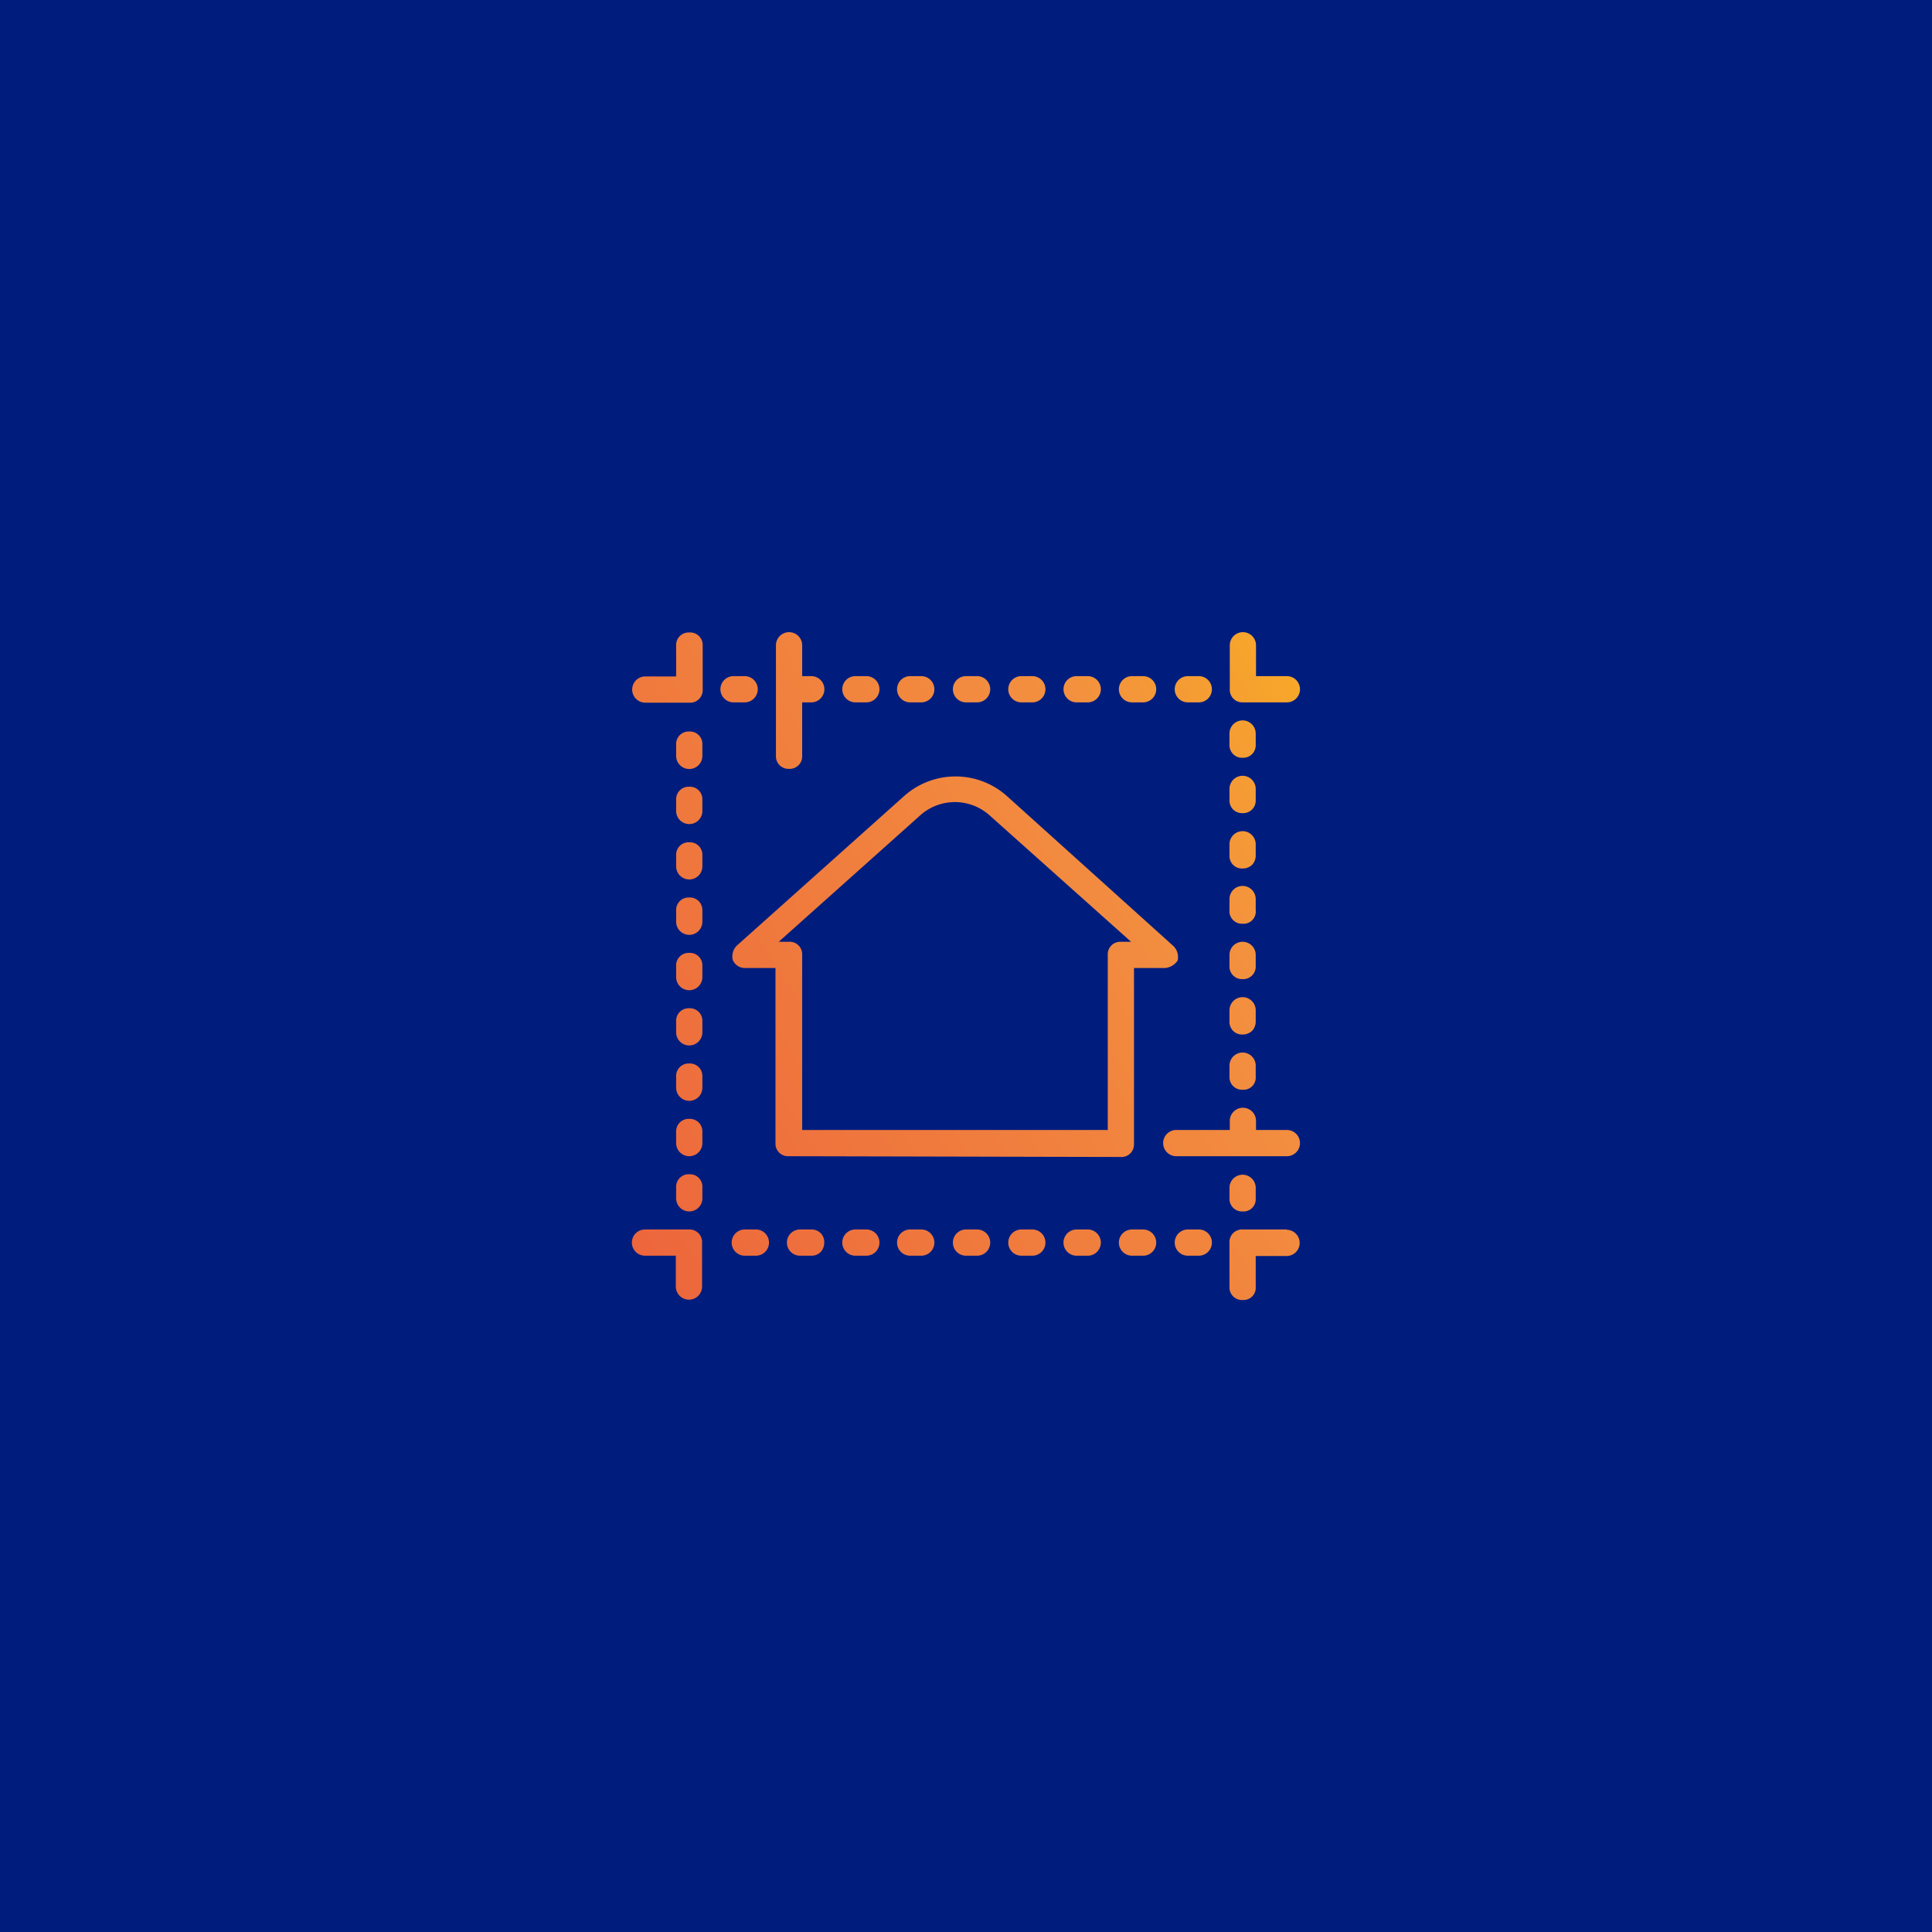 <svg xmlns="http://www.w3.org/2000/svg" xmlns:xlink="http://www.w3.org/1999/xlink" viewBox="0 0 125.24 125.24"><defs><style>.cls-1{fill:#001d7e;}.cls-2{fill:url(#Degradado_sin_nombre_3);}.cls-3{fill:url(#Degradado_sin_nombre_3-2);}.cls-4{fill:url(#Degradado_sin_nombre_3-3);}.cls-5{fill:url(#Degradado_sin_nombre_3-4);}.cls-6{fill:url(#Degradado_sin_nombre_3-5);}.cls-7{fill:url(#Degradado_sin_nombre_3-6);}.cls-8{fill:url(#Degradado_sin_nombre_3-7);}.cls-9{fill:url(#Degradado_sin_nombre_3-8);}.cls-10{fill:url(#Degradado_sin_nombre_3-9);}.cls-11{fill:url(#Degradado_sin_nombre_3-10);}.cls-12{fill:url(#Degradado_sin_nombre_3-11);}.cls-13{fill:url(#Degradado_sin_nombre_3-12);}.cls-14{fill:url(#Degradado_sin_nombre_3-13);}.cls-15{fill:url(#Degradado_sin_nombre_3-14);}.cls-16{fill:url(#Degradado_sin_nombre_3-15);}.cls-17{fill:url(#Degradado_sin_nombre_3-16);}.cls-18{fill:url(#Degradado_sin_nombre_3-17);}.cls-19{fill:url(#Degradado_sin_nombre_3-18);}.cls-20{fill:url(#Degradado_sin_nombre_3-19);}.cls-21{fill:url(#Degradado_sin_nombre_3-20);}.cls-22{fill:url(#Degradado_sin_nombre_3-21);}.cls-23{fill:url(#Degradado_sin_nombre_3-22);}.cls-24{fill:url(#Degradado_sin_nombre_3-23);}.cls-25{fill:url(#Degradado_sin_nombre_3-24);}.cls-26{fill:url(#Degradado_sin_nombre_3-25);}.cls-27{fill:url(#Degradado_sin_nombre_3-26);}.cls-28{fill:url(#Degradado_sin_nombre_3-27);}.cls-29{fill:url(#Degradado_sin_nombre_3-28);}.cls-30{fill:url(#Degradado_sin_nombre_3-29);}.cls-31{fill:url(#Degradado_sin_nombre_3-30);}.cls-32{fill:url(#Degradado_sin_nombre_3-31);}.cls-33{fill:url(#Degradado_sin_nombre_3-32);}.cls-34{fill:url(#Degradado_sin_nombre_3-33);}.cls-35{fill:url(#Degradado_sin_nombre_3-34);}.cls-36{fill:url(#Degradado_sin_nombre_3-35);}.cls-37{fill:url(#Degradado_sin_nombre_3-36);}.cls-38{fill:url(#Degradado_sin_nombre_3-37);}.cls-39{fill:url(#Degradado_sin_nombre_3-38);}.cls-40{fill:url(#Degradado_sin_nombre_3-39);}.cls-41{fill:url(#Degradado_sin_nombre_3-40);}.cls-42{fill:url(#Degradado_sin_nombre_3-41);}</style><linearGradient id="Degradado_sin_nombre_3" x1="99.6" y1="15.2" x2="11.6" y2="70.05" gradientUnits="userSpaceOnUse"><stop offset="0" stop-color="#fff33b"/><stop offset="0.01" stop-color="#fee72e"/><stop offset="0.04" stop-color="#fed51b"/><stop offset="0.07" stop-color="#fdca10"/><stop offset="0.1" stop-color="#fdc70c"/><stop offset="0.4" stop-color="#f3903f"/><stop offset="0.8" stop-color="#ed683c"/><stop offset="1" stop-color="#e93e3a"/></linearGradient><linearGradient id="Degradado_sin_nombre_3-2" x1="111.7" y1="34.6" x2="23.7" y2="89.46" xlink:href="#Degradado_sin_nombre_3"/><linearGradient id="Degradado_sin_nombre_3-3" x1="120.51" y1="48.74" x2="32.51" y2="103.6" xlink:href="#Degradado_sin_nombre_3"/><linearGradient id="Degradado_sin_nombre_3-4" x1="114.68" y1="39.38" x2="26.68" y2="94.24" xlink:href="#Degradado_sin_nombre_3"/><linearGradient id="Degradado_sin_nombre_3-5" x1="115.68" y1="41" x2="27.68" y2="95.85" xlink:href="#Degradado_sin_nombre_3"/><linearGradient id="Degradado_sin_nombre_3-6" x1="116.68" y1="42.61" x2="28.69" y2="97.46" xlink:href="#Degradado_sin_nombre_3"/><linearGradient id="Degradado_sin_nombre_3-7" x1="117.69" y1="44.22" x2="29.69" y2="99.07" xlink:href="#Degradado_sin_nombre_3"/><linearGradient id="Degradado_sin_nombre_3-8" x1="118.69" y1="45.83" x2="30.69" y2="100.68" xlink:href="#Degradado_sin_nombre_3"/><linearGradient id="Degradado_sin_nombre_3-9" x1="119.7" y1="47.44" x2="31.7" y2="102.29" xlink:href="#Degradado_sin_nombre_3"/><linearGradient id="Degradado_sin_nombre_3-10" x1="120.7" y1="49.04" x2="32.7" y2="103.9" xlink:href="#Degradado_sin_nombre_3"/><linearGradient id="Degradado_sin_nombre_3-11" x1="121.7" y1="50.66" x2="33.71" y2="105.51" xlink:href="#Degradado_sin_nombre_3"/><linearGradient id="Degradado_sin_nombre_3-12" x1="122.71" y1="52.27" x2="34.71" y2="107.12" xlink:href="#Degradado_sin_nombre_3"/><linearGradient id="Degradado_sin_nombre_3-13" x1="124.25" y1="54.75" x2="36.26" y2="109.6" xlink:href="#Degradado_sin_nombre_3"/><linearGradient id="Degradado_sin_nombre_3-14" x1="106.6" y1="26.43" x2="18.61" y2="81.29" xlink:href="#Degradado_sin_nombre_3"/><linearGradient id="Degradado_sin_nombre_3-15" x1="105.6" y1="24.82" x2="17.6" y2="79.68" xlink:href="#Degradado_sin_nombre_3"/><linearGradient id="Degradado_sin_nombre_3-16" x1="104.6" y1="23.21" x2="16.6" y2="78.07" xlink:href="#Degradado_sin_nombre_3"/><linearGradient id="Degradado_sin_nombre_3-17" x1="103.59" y1="21.6" x2="15.6" y2="76.46" xlink:href="#Degradado_sin_nombre_3"/><linearGradient id="Degradado_sin_nombre_3-18" x1="102.59" y1="19.99" x2="14.59" y2="74.85" xlink:href="#Degradado_sin_nombre_3"/><linearGradient id="Degradado_sin_nombre_3-19" x1="101.59" y1="18.38" x2="13.59" y2="73.24" xlink:href="#Degradado_sin_nombre_3"/><linearGradient id="Degradado_sin_nombre_3-20" x1="100.58" y1="16.77" x2="12.58" y2="71.62" xlink:href="#Degradado_sin_nombre_3"/><linearGradient id="Degradado_sin_nombre_3-21" x1="98.37" y1="13.23" x2="10.38" y2="68.08" xlink:href="#Degradado_sin_nombre_3"/><linearGradient id="Degradado_sin_nombre_3-22" x1="107.26" y1="27.49" x2="19.27" y2="82.35" xlink:href="#Degradado_sin_nombre_3"/><linearGradient id="Degradado_sin_nombre_3-23" x1="96.83" y1="10.75" x2="8.83" y2="65.6" xlink:href="#Degradado_sin_nombre_3"/><linearGradient id="Degradado_sin_nombre_3-24" x1="99.24" y1="14.62" x2="11.24" y2="69.47" xlink:href="#Degradado_sin_nombre_3"/><linearGradient id="Degradado_sin_nombre_3-25" x1="100.85" y1="17.21" x2="12.85" y2="72.06" xlink:href="#Degradado_sin_nombre_3"/><linearGradient id="Degradado_sin_nombre_3-26" x1="102.46" y1="19.79" x2="14.46" y2="74.64" xlink:href="#Degradado_sin_nombre_3"/><linearGradient id="Degradado_sin_nombre_3-27" x1="104.07" y1="22.37" x2="16.08" y2="77.22" xlink:href="#Degradado_sin_nombre_3"/><linearGradient id="Degradado_sin_nombre_3-28" x1="105.68" y1="24.96" x2="17.69" y2="79.81" xlink:href="#Degradado_sin_nombre_3"/><linearGradient id="Degradado_sin_nombre_3-29" x1="107.29" y1="27.54" x2="19.3" y2="82.39" xlink:href="#Degradado_sin_nombre_3"/><linearGradient id="Degradado_sin_nombre_3-30" x1="108.9" y1="30.12" x2="20.91" y2="84.97" xlink:href="#Degradado_sin_nombre_3"/><linearGradient id="Degradado_sin_nombre_3-31" x1="110.51" y1="32.71" x2="22.52" y2="87.56" xlink:href="#Degradado_sin_nombre_3"/><linearGradient id="Degradado_sin_nombre_3-32" x1="112.12" y1="35.29" x2="24.13" y2="90.14" xlink:href="#Degradado_sin_nombre_3"/><linearGradient id="Degradado_sin_nombre_3-33" x1="108.96" y1="30.21" x2="20.96" y2="85.06" xlink:href="#Degradado_sin_nombre_3"/><linearGradient id="Degradado_sin_nombre_3-34" x1="110.57" y1="32.79" x2="22.57" y2="87.64" xlink:href="#Degradado_sin_nombre_3"/><linearGradient id="Degradado_sin_nombre_3-35" x1="112.18" y1="35.38" x2="24.18" y2="90.23" xlink:href="#Degradado_sin_nombre_3"/><linearGradient id="Degradado_sin_nombre_3-36" x1="113.79" y1="37.96" x2="25.79" y2="92.81" xlink:href="#Degradado_sin_nombre_3"/><linearGradient id="Degradado_sin_nombre_3-37" x1="115.4" y1="40.54" x2="27.4" y2="95.39" xlink:href="#Degradado_sin_nombre_3"/><linearGradient id="Degradado_sin_nombre_3-38" x1="117.01" y1="43.13" x2="29.01" y2="97.98" xlink:href="#Degradado_sin_nombre_3"/><linearGradient id="Degradado_sin_nombre_3-39" x1="118.62" y1="45.71" x2="30.62" y2="100.56" xlink:href="#Degradado_sin_nombre_3"/><linearGradient id="Degradado_sin_nombre_3-40" x1="122.16" y1="51.39" x2="34.16" y2="106.24" xlink:href="#Degradado_sin_nombre_3"/><linearGradient id="Degradado_sin_nombre_3-41" x1="113.82" y1="38" x2="25.82" y2="92.85" xlink:href="#Degradado_sin_nombre_3"/></defs><title>btn-card-1</title><g id="Capa_2" data-name="Capa 2"><g id="Capa_1-2" data-name="Capa 1"><rect class="cls-1" width="125.24" height="125.24"/><path class="cls-2" d="M51.14,49.84A.81.81,0,0,0,52,49V45.53h.59a.85.85,0,0,0,0-1.7H52v-2a.85.85,0,1,0-1.7,0V49A.81.81,0,0,0,51.14,49.84Z"/><path class="cls-3" d="M72.66,75a.81.81,0,0,0,.85-.85V62.75h2a1.08,1.08,0,0,0,.83-.49l0,0a1,1,0,0,0-.26-.92L65.29,51.62a5,5,0,0,0-6.7,0L47.75,61.31a1,1,0,0,0-.25.92.85.85,0,0,0,.77.52h2V74.1a.81.81,0,0,0,.85.85ZM51.14,61.05h-.66l9.21-8.23a3.37,3.37,0,0,1,4.42,0l9.21,8.23h-.66a.81.81,0,0,0-.85.85V73.25H52V61.9A.81.81,0,0,0,51.14,61.05Z"/><path class="cls-4" d="M83.42,73.25h-2v-.59a.85.85,0,1,0-1.7,0v.59H76.25a.85.85,0,0,0,0,1.7h7.17a.85.85,0,0,0,0-1.7Z"/><path class="cls-5" d="M49,79.7h-.72a.85.85,0,0,0,0,1.7H49a.85.85,0,1,0,0-1.7Z"/><path class="cls-6" d="M52.58,79.7h-.72a.85.85,0,1,0,0,1.7h.72a.85.85,0,0,0,.61-.23.89.89,0,0,0,.24-.62A.81.81,0,0,0,52.58,79.7Z"/><path class="cls-7" d="M56.16,79.7h-.71a.85.85,0,1,0,0,1.7h.71a.85.85,0,1,0,0-1.7Z"/><path class="cls-8" d="M59.75,79.7H59a.85.85,0,1,0,0,1.7h.72a.85.85,0,1,0,0-1.7Z"/><path class="cls-9" d="M63.34,79.7h-.72a.85.85,0,0,0,0,1.7h.72a.85.85,0,1,0,0-1.7Z"/><path class="cls-10" d="M66.92,79.7h-.71a.85.85,0,0,0,0,1.7h.71a.85.85,0,0,0,0-1.7Z"/><path class="cls-11" d="M70.51,79.7h-.72a.85.85,0,0,0,0,1.7h.72a.85.85,0,0,0,0-1.7Z"/><path class="cls-12" d="M74.1,79.7h-.72a.85.85,0,0,0,0,1.7h.72a.85.85,0,0,0,0-1.7Z"/><path class="cls-13" d="M77.68,79.7H77a.85.85,0,0,0,0,1.7h.71a.85.85,0,0,0,0-1.7Z"/><path class="cls-14" d="M83.42,79.7H80.55a.81.81,0,0,0-.85.85v2.87a.81.81,0,0,0,.85.85.79.79,0,0,0,.85-.85v-2h2a.85.85,0,1,0,0-1.7Z"/><path class="cls-15" d="M77,45.53h.71a.85.85,0,1,0,0-1.7H77a.85.85,0,0,0,0,1.7Z"/><path class="cls-16" d="M73.38,45.53h.72a.85.85,0,0,0,0-1.7h-.72a.85.85,0,0,0,0,1.7Z"/><path class="cls-17" d="M69.79,45.53h.72a.85.85,0,1,0,0-1.7h-.72a.85.85,0,1,0,0,1.7Z"/><path class="cls-18" d="M66.21,45.53h.71a.85.85,0,1,0,0-1.7h-.71a.85.85,0,0,0,0,1.7Z"/><path class="cls-19" d="M62.62,45.53h.72a.85.85,0,1,0,0-1.7h-.72a.85.85,0,0,0,0,1.7Z"/><path class="cls-20" d="M59,45.53h.72a.85.85,0,0,0,0-1.7H59a.85.85,0,0,0,0,1.7Z"/><path class="cls-21" d="M55.45,45.53h.71a.85.85,0,0,0,0-1.7h-.71a.85.85,0,0,0,0,1.7Z"/><path class="cls-22" d="M48.27,45.53a.85.85,0,1,0,0-1.7h-.72a.85.85,0,0,0,0,1.7Z"/><path class="cls-23" d="M80.55,45.53h2.87a.85.85,0,1,0,0-1.7h-2v-2a.85.85,0,1,0-1.7,0v2.86A.81.81,0,0,0,80.55,45.53Z"/><path class="cls-24" d="M44.68,41a.81.81,0,0,0-.85.85v2h-2a.85.85,0,0,0,0,1.7h2.87a.81.81,0,0,0,.85-.85V41.82A.81.81,0,0,0,44.68,41Z"/><path class="cls-25" d="M44.68,47.42a.81.81,0,0,0-.85.85V49a.85.85,0,0,0,1.7,0v-.72A.81.81,0,0,0,44.68,47.42Z"/><path class="cls-26" d="M44.68,51a.81.81,0,0,0-.85.85v.72a.85.85,0,0,0,1.7,0v-.72A.81.81,0,0,0,44.68,51Z"/><path class="cls-27" d="M44.68,54.6a.81.81,0,0,0-.85.85v.71a.85.85,0,0,0,1.7,0v-.71A.81.81,0,0,0,44.68,54.6Z"/><path class="cls-28" d="M44.68,58.18a.81.81,0,0,0-.85.85v.72a.85.85,0,0,0,1.7,0V59A.81.81,0,0,0,44.68,58.18Z"/><path class="cls-29" d="M44.68,61.77a.81.81,0,0,0-.85.85v.72a.85.85,0,0,0,1.7,0v-.72A.81.81,0,0,0,44.68,61.77Z"/><path class="cls-30" d="M44.68,65.36a.81.81,0,0,0-.85.85v.71a.85.85,0,0,0,1.7,0v-.71A.81.81,0,0,0,44.68,65.36Z"/><path class="cls-31" d="M44.68,68.94a.81.81,0,0,0-.85.85v.72a.85.85,0,0,0,1.7,0v-.72A.81.81,0,0,0,44.68,68.94Z"/><path class="cls-32" d="M44.68,72.53a.81.81,0,0,0-.85.85v.72a.85.85,0,1,0,1.7,0v-.72A.81.81,0,0,0,44.68,72.53Z"/><path class="cls-33" d="M44.68,76.12a.81.81,0,0,0-.85.85v.71a.85.85,0,0,0,1.7,0V77A.81.81,0,0,0,44.68,76.12Z"/><path class="cls-34" d="M80.55,49.12a.81.81,0,0,0,.85-.85v-.72a.85.85,0,0,0-1.7,0v.72A.81.81,0,0,0,80.55,49.12Z"/><path class="cls-35" d="M80.55,52.71a.81.81,0,0,0,.85-.85v-.72a.85.85,0,0,0-1.7,0v.72A.81.81,0,0,0,80.55,52.71Z"/><path class="cls-36" d="M80.55,56.3a.89.89,0,0,0,.62-.24.87.87,0,0,0,.23-.61v-.72a.85.85,0,1,0-1.7,0v.72A.81.81,0,0,0,80.55,56.3Z"/><path class="cls-37" d="M80.55,59.88A.79.79,0,0,0,81.4,59v-.72a.85.85,0,0,0-1.7,0V59A.81.81,0,0,0,80.55,59.88Z"/><path class="cls-38" d="M80.55,63.47a.81.81,0,0,0,.85-.85V61.9a.85.85,0,0,0-1.7,0v.72A.81.81,0,0,0,80.55,63.47Z"/><path class="cls-39" d="M80.55,67.06a.89.89,0,0,0,.62-.24.87.87,0,0,0,.23-.61v-.72a.85.85,0,1,0-1.7,0v.72A.81.81,0,0,0,80.55,67.06Z"/><path class="cls-40" d="M80.55,70.64a.79.79,0,0,0,.85-.85v-.71a.85.85,0,1,0-1.7,0v.71A.81.81,0,0,0,80.55,70.64Z"/><path class="cls-41" d="M80.55,78.53a.79.79,0,0,0,.85-.85V77a.85.85,0,1,0-1.7,0v.71A.81.81,0,0,0,80.55,78.53Z"/><path class="cls-42" d="M44.68,79.7H41.81a.85.85,0,0,0,0,1.7h2v2a.85.85,0,0,0,1.7,0V80.55A.81.81,0,0,0,44.68,79.7Z"/></g></g></svg>